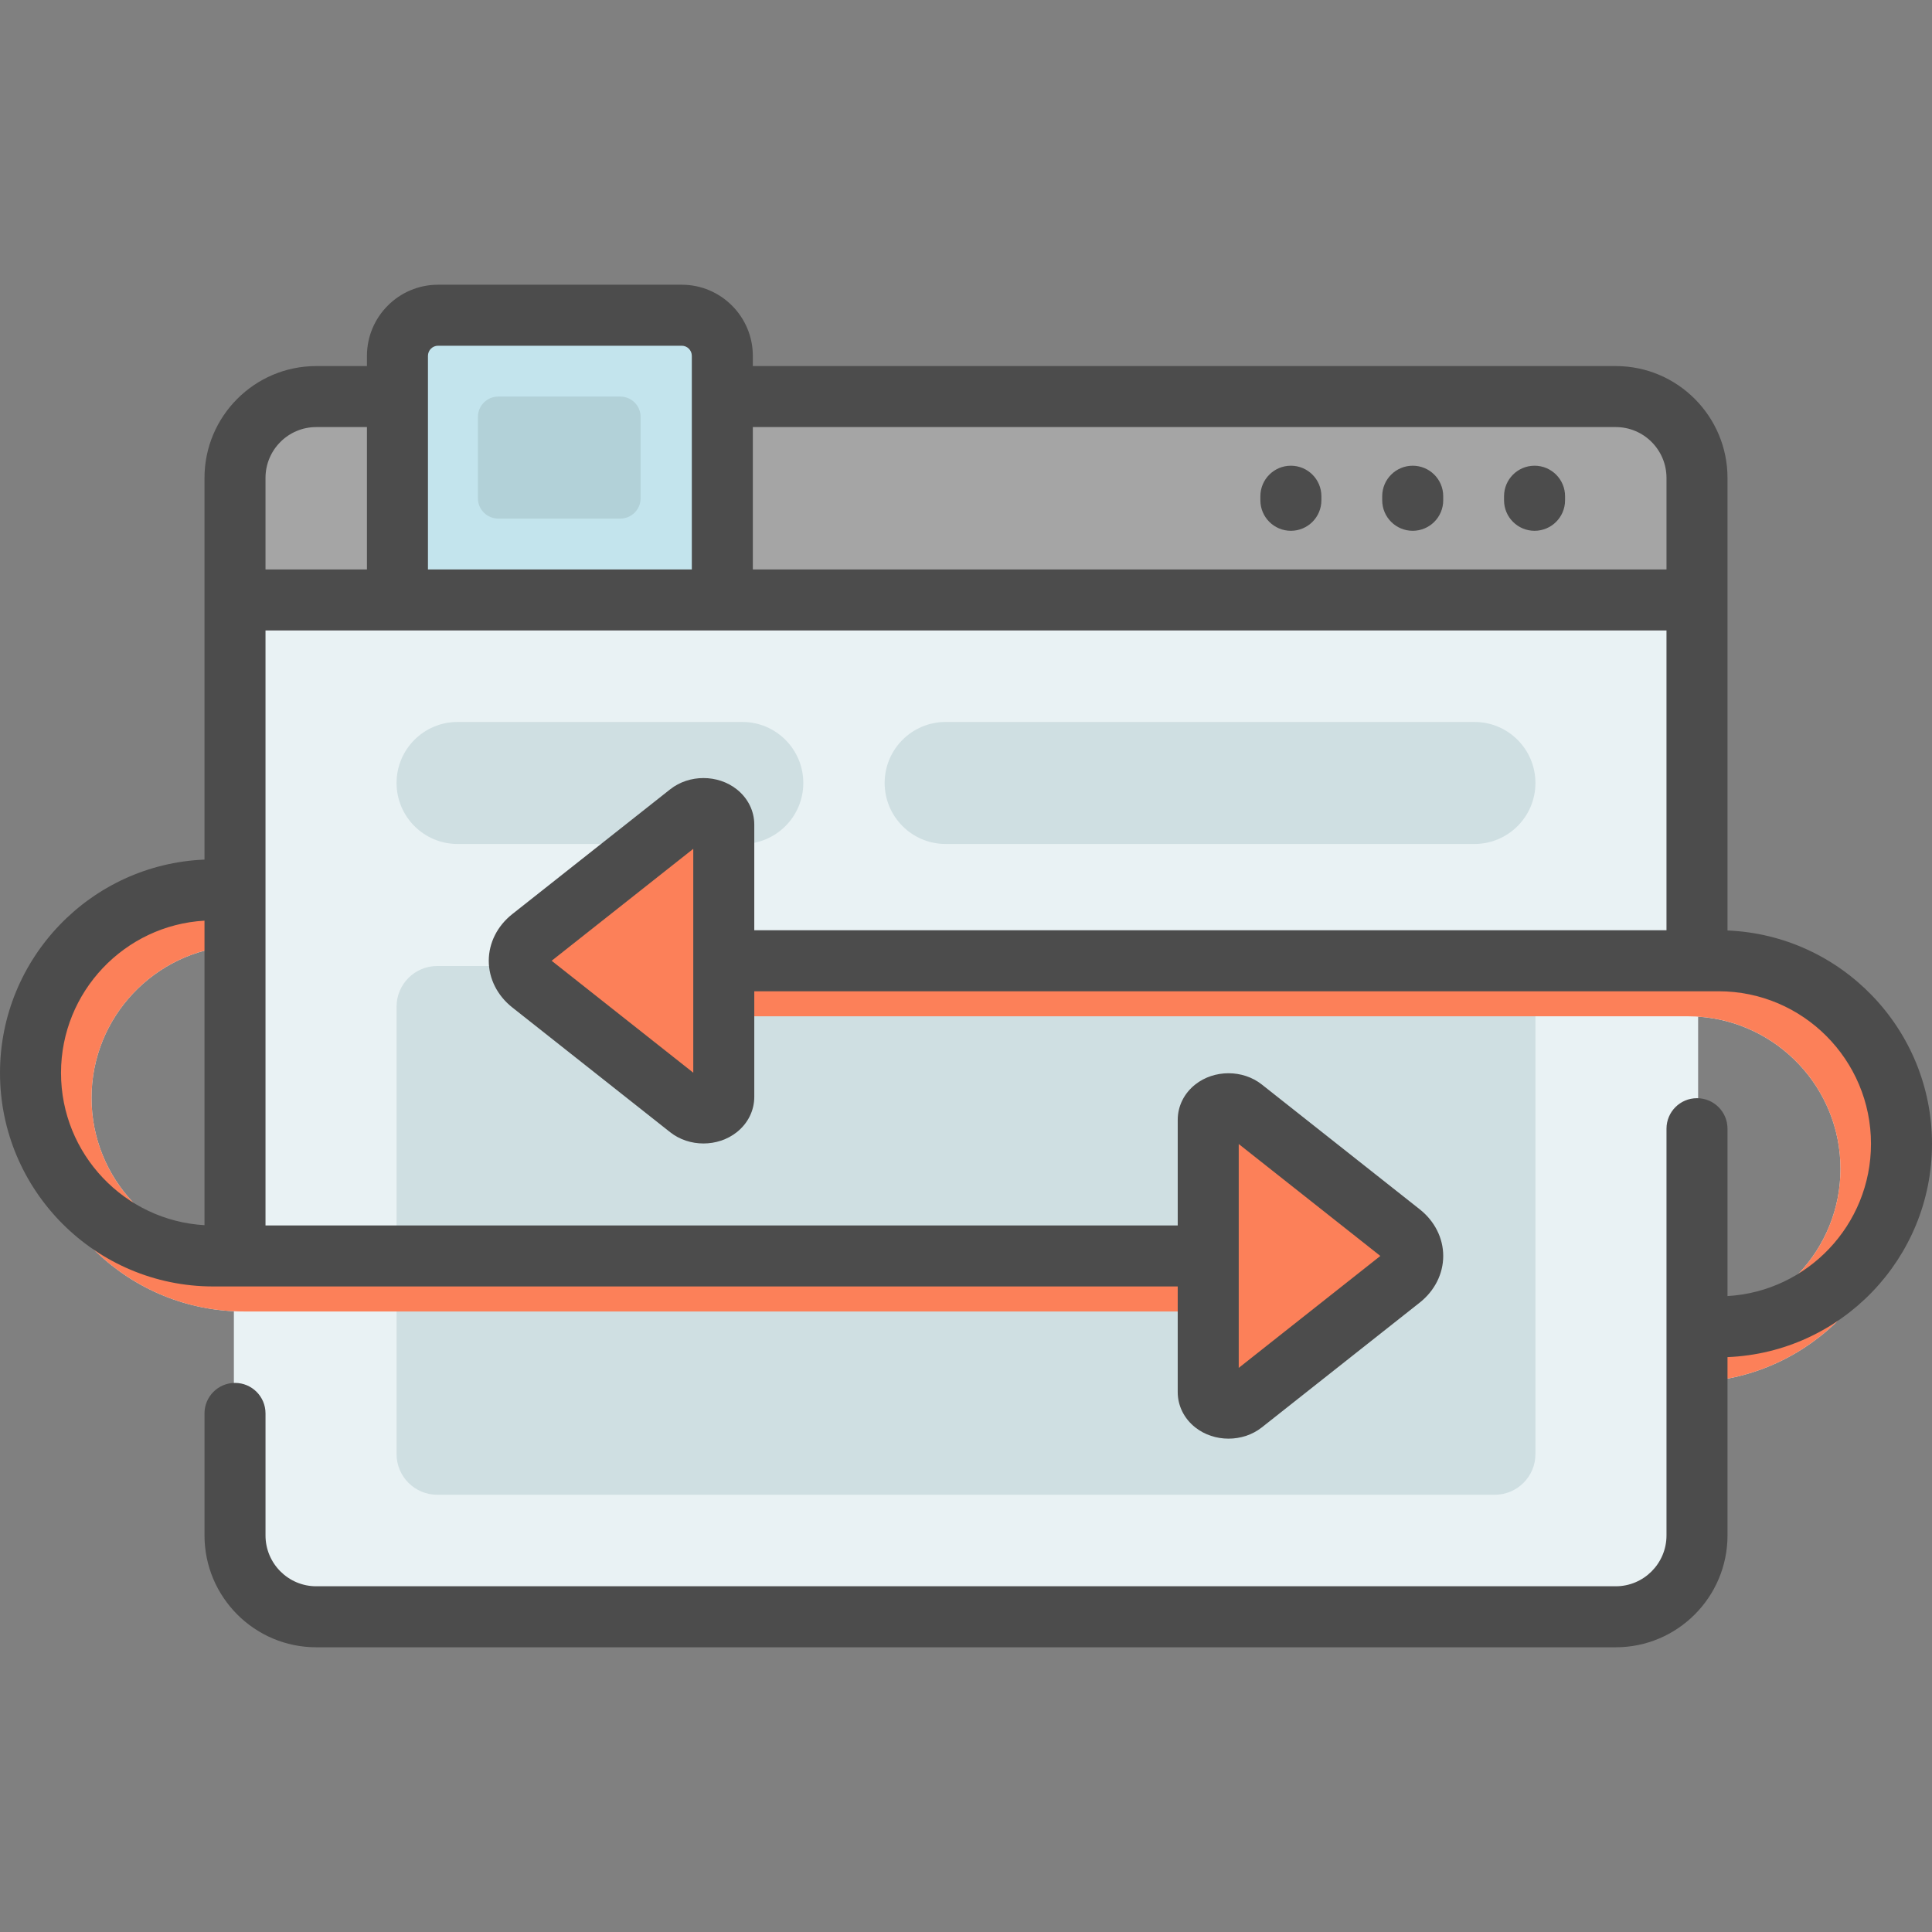 <?xml version="1.0" encoding="iso-8859-1"?>
<!-- Generator: Adobe Illustrator 19.0.0, SVG Export Plug-In . SVG Version: 6.00 Build 0)  -->
<svg version="1.1" id="Layer_1" xmlns="http://www.w3.org/2000/svg" xmlns:xlink="http://www.w3.org/1999/xlink" x="0px" y="0px"
	 viewBox="0 0 512 512" style="enable-background:new 0 0 512 512;" xml:space="preserve">
<rect x="0" y="0" width="512" height="512" fill="#808080" stroke="none"/>
<path style="fill:#A5A5A5;" d="M450.021,126.653v43.116H61.979v-43.116c0-11.906,9.651-21.558,21.558-21.558h344.926
	C440.37,105.095,450.021,114.746,450.021,126.653z"/>
<path style="fill:#E9F2F4;" d="M450.021,253.227v-94.237H191.326V94.316c0-5.953-4.826-10.779-10.779-10.779h-64.674
	c-5.953,0-10.779,4.826-10.779,10.779v64.674H61.979v75.453c-29.957,1.412-53.895,26.221-53.895,56.522s23.938,55.11,53.895,56.522
	v59.42c0,11.906,9.651,21.558,21.558,21.558h344.926c11.906,0,21.558-9.651,21.558-21.558V269.426
	c21.035,1.393,37.726,18.94,37.726,40.321c0,21.381-16.691,38.928-37.726,40.321v16.201c29.957-1.412,53.895-26.221,53.895-56.522
	C503.916,279.446,479.978,254.639,450.021,253.227z M24.253,290.964c0-21.382,16.69-38.928,37.726-40.321v80.643
	C40.944,329.892,24.253,312.345,24.253,290.964z"/>
<path style="fill:#CFDFE2;" d="M406.905,266.779v118.568c0,5.953-4.826,10.779-10.779,10.779H115.874
	c-5.953,0-10.779-4.826-10.779-10.779V266.779c0-5.953,4.826-10.779,10.779-10.779h280.253
	C402.08,256,406.905,260.826,406.905,266.779z M196.716,191.326h-75.453c-8.929,0-16.168,7.239-16.168,16.168l0,0
	c0,8.929,7.239,16.168,16.168,16.168h75.453c8.929,0,16.168-7.239,16.168-16.168l0,0
	C212.884,198.565,205.645,191.326,196.716,191.326z M390.737,191.326H250.611c-8.929,0-16.168,7.239-16.168,16.168l0,0
	c0,8.929,7.239,16.168,16.168,16.168h140.126c8.929,0,16.168-7.239,16.168-16.168l0,0
	C406.905,198.565,399.666,191.326,390.737,191.326z"/>
<path style="fill:#C3E4ED;" d="M191.326,94.316v64.674h-86.232V94.316c0-5.953,4.826-10.779,10.779-10.779h64.674
	C186.501,83.537,191.326,88.363,191.326,94.316z"/>
<path style="fill:#B2D1D8;" d="M164.379,137.432h-32.337c-2.976,0-5.389-2.413-5.389-5.389v-21.558c0-2.976,2.413-5.389,5.389-5.389
	h32.337c2.976,0,5.389,2.413,5.389,5.389v21.558C169.768,135.018,167.355,137.432,164.379,137.432z"/>
<path style="fill:#FC8059;" d="M371.411,338.855l-41.92,33.082c-2.105,1.661-5.517,1.661-7.622,0
	c-1.011-0.798-1.578-1.88-1.578-3.007v-21.376H64.674c-31.204,0-56.589-25.385-56.589-56.589c0-30.3,23.938-55.11,53.895-56.522
	v16.2c-21.036,1.393-37.726,18.94-37.726,40.321c0,22.289,18.132,40.421,40.421,40.421h255.617v-34.633
	c0-1.127,0.568-2.21,1.578-3.007c2.105-1.661,5.518-1.661,7.622,0l41.92,33.082C375.62,330.147,375.62,335.532,371.411,338.855z
	 M447.326,253.158H191.709v-34.634c0-1.127-0.568-2.21-1.578-3.007c-2.105-1.661-5.517-1.661-7.622,0l-41.92,33.082
	c-4.209,3.322-4.209,8.707,0,12.029l41.92,33.082c2.105,1.661,5.517,1.661,7.622,0c1.011-0.798,1.578-1.88,1.578-3.007v-21.376
	h255.617c22.289,0,40.421,18.132,40.421,40.421c0,21.382-16.691,38.928-37.726,40.321v16.201
	c29.957-1.412,53.895-26.221,53.895-56.522C503.916,278.544,478.53,253.158,447.326,253.158z"/>
<path style="fill:#4C4C4C;" d="M512,303.118c0-30.425-24.105-55.306-54.193-56.53v-87.598v-32.337
	c0-16.345-13.283-29.642-29.61-29.642H199.51v-2.695c0-10.401-8.454-18.863-18.846-18.863h-64.575
	c-10.392,0-18.846,8.463-18.846,18.863v2.695h-13.44c-16.326,0-29.609,13.297-29.609,29.642v32.337v68.814
	C24.105,229.028,0,253.91,0,284.335c0,31.204,25.352,56.589,56.514,56.589h255.594v28.005c0,3.608,1.693,7.015,4.647,9.349
	c2.514,1.988,5.665,2.981,8.818,2.98c3.153,0,6.306-0.993,8.819-2.979l41.857-33.082c3.954-3.126,6.222-7.629,6.222-12.356
	c0-4.727-2.268-9.23-6.223-12.358l-41.856-33.082c-5.029-3.973-12.61-3.972-17.633,0c-2.954,2.334-4.649,5.742-4.649,9.351v28.004
	H70.362V167.074h371.275v79.455H199.892v-28.005c0-3.607-1.693-7.015-4.647-9.349c-5.027-3.975-12.61-3.975-17.637-0.001
	l-41.856,33.082c-3.955,3.126-6.223,7.629-6.224,12.357c0,4.727,2.268,9.231,6.224,12.358l41.856,33.081
	c2.514,1.988,5.666,2.98,8.819,2.98c3.152,0,6.302-0.993,8.815-2.979c2.955-2.334,4.649-5.742,4.649-9.351v-28.004h255.593
	c22.248,0,40.347,18.132,40.347,40.421c0,21.507-16.854,39.141-38.025,40.35v-44.353c0-4.465-3.618-8.084-8.084-8.084
	s-8.084,3.62-8.084,8.084v107.789c0,7.43-6.03,13.474-13.441,13.474H83.803c-7.411,0-13.44-6.044-13.44-13.474v-32.337
	c0-4.465-3.62-8.084-8.084-8.084s-8.084,3.62-8.084,8.084v32.337c0,16.345,13.283,29.642,29.609,29.642h344.394
	c16.326,0,29.61-13.297,29.61-29.642v-47.256C487.895,358.425,512,333.543,512,303.118z M328.276,303.177l37.53,29.663
	l-37.53,29.664V303.177z M183.724,284.275l-37.53-29.663l37.53-29.664L183.724,284.275L183.724,284.275z M113.412,94.316
	c0-1.485,1.201-2.695,2.677-2.695h64.575c1.477,0,2.677,1.209,2.677,2.695v56.589h-69.929
	C113.412,150.905,113.412,94.316,113.412,94.316z M83.803,113.179h13.44v37.726H70.362v-24.253
	C70.362,119.223,76.391,113.179,83.803,113.179z M16.168,284.335c0-21.507,16.855-39.141,38.025-40.35v80.699
	C33.023,323.474,16.168,305.842,16.168,284.335z M199.51,150.905v-37.726h228.687c7.412,0,13.441,6.044,13.441,13.474v24.253H199.51
	z M350.182,131.503v1.078c0,4.465-3.618,8.084-8.084,8.084c-4.466,0-8.084-3.62-8.084-8.084v-1.078c0-4.465,3.618-8.084,8.084-8.084
	C346.564,123.419,350.182,127.039,350.182,131.503z M382.469,131.503v1.078c0,4.465-3.618,8.084-8.084,8.084
	c-4.466,0-8.084-3.62-8.084-8.084v-1.078c0-4.465,3.618-8.084,8.084-8.084C378.851,123.419,382.469,127.039,382.469,131.503z
	 M414.757,131.503v1.078c0,4.465-3.618,8.084-8.084,8.084s-8.084-3.62-8.084-8.084v-1.078c0-4.465,3.618-8.084,8.084-8.084
	S414.757,127.039,414.757,131.503z"/>
<g>
</g>
<g>
</g>
<g>
</g>
<g>
</g>
<g>
</g>
<g>
</g>
<g>
</g>
<g>
</g>
<g>
</g>
<g>
</g>
<g>
</g>
<g>
</g>
<g>
</g>
<g>
</g>
<g>
</g>
</svg>
